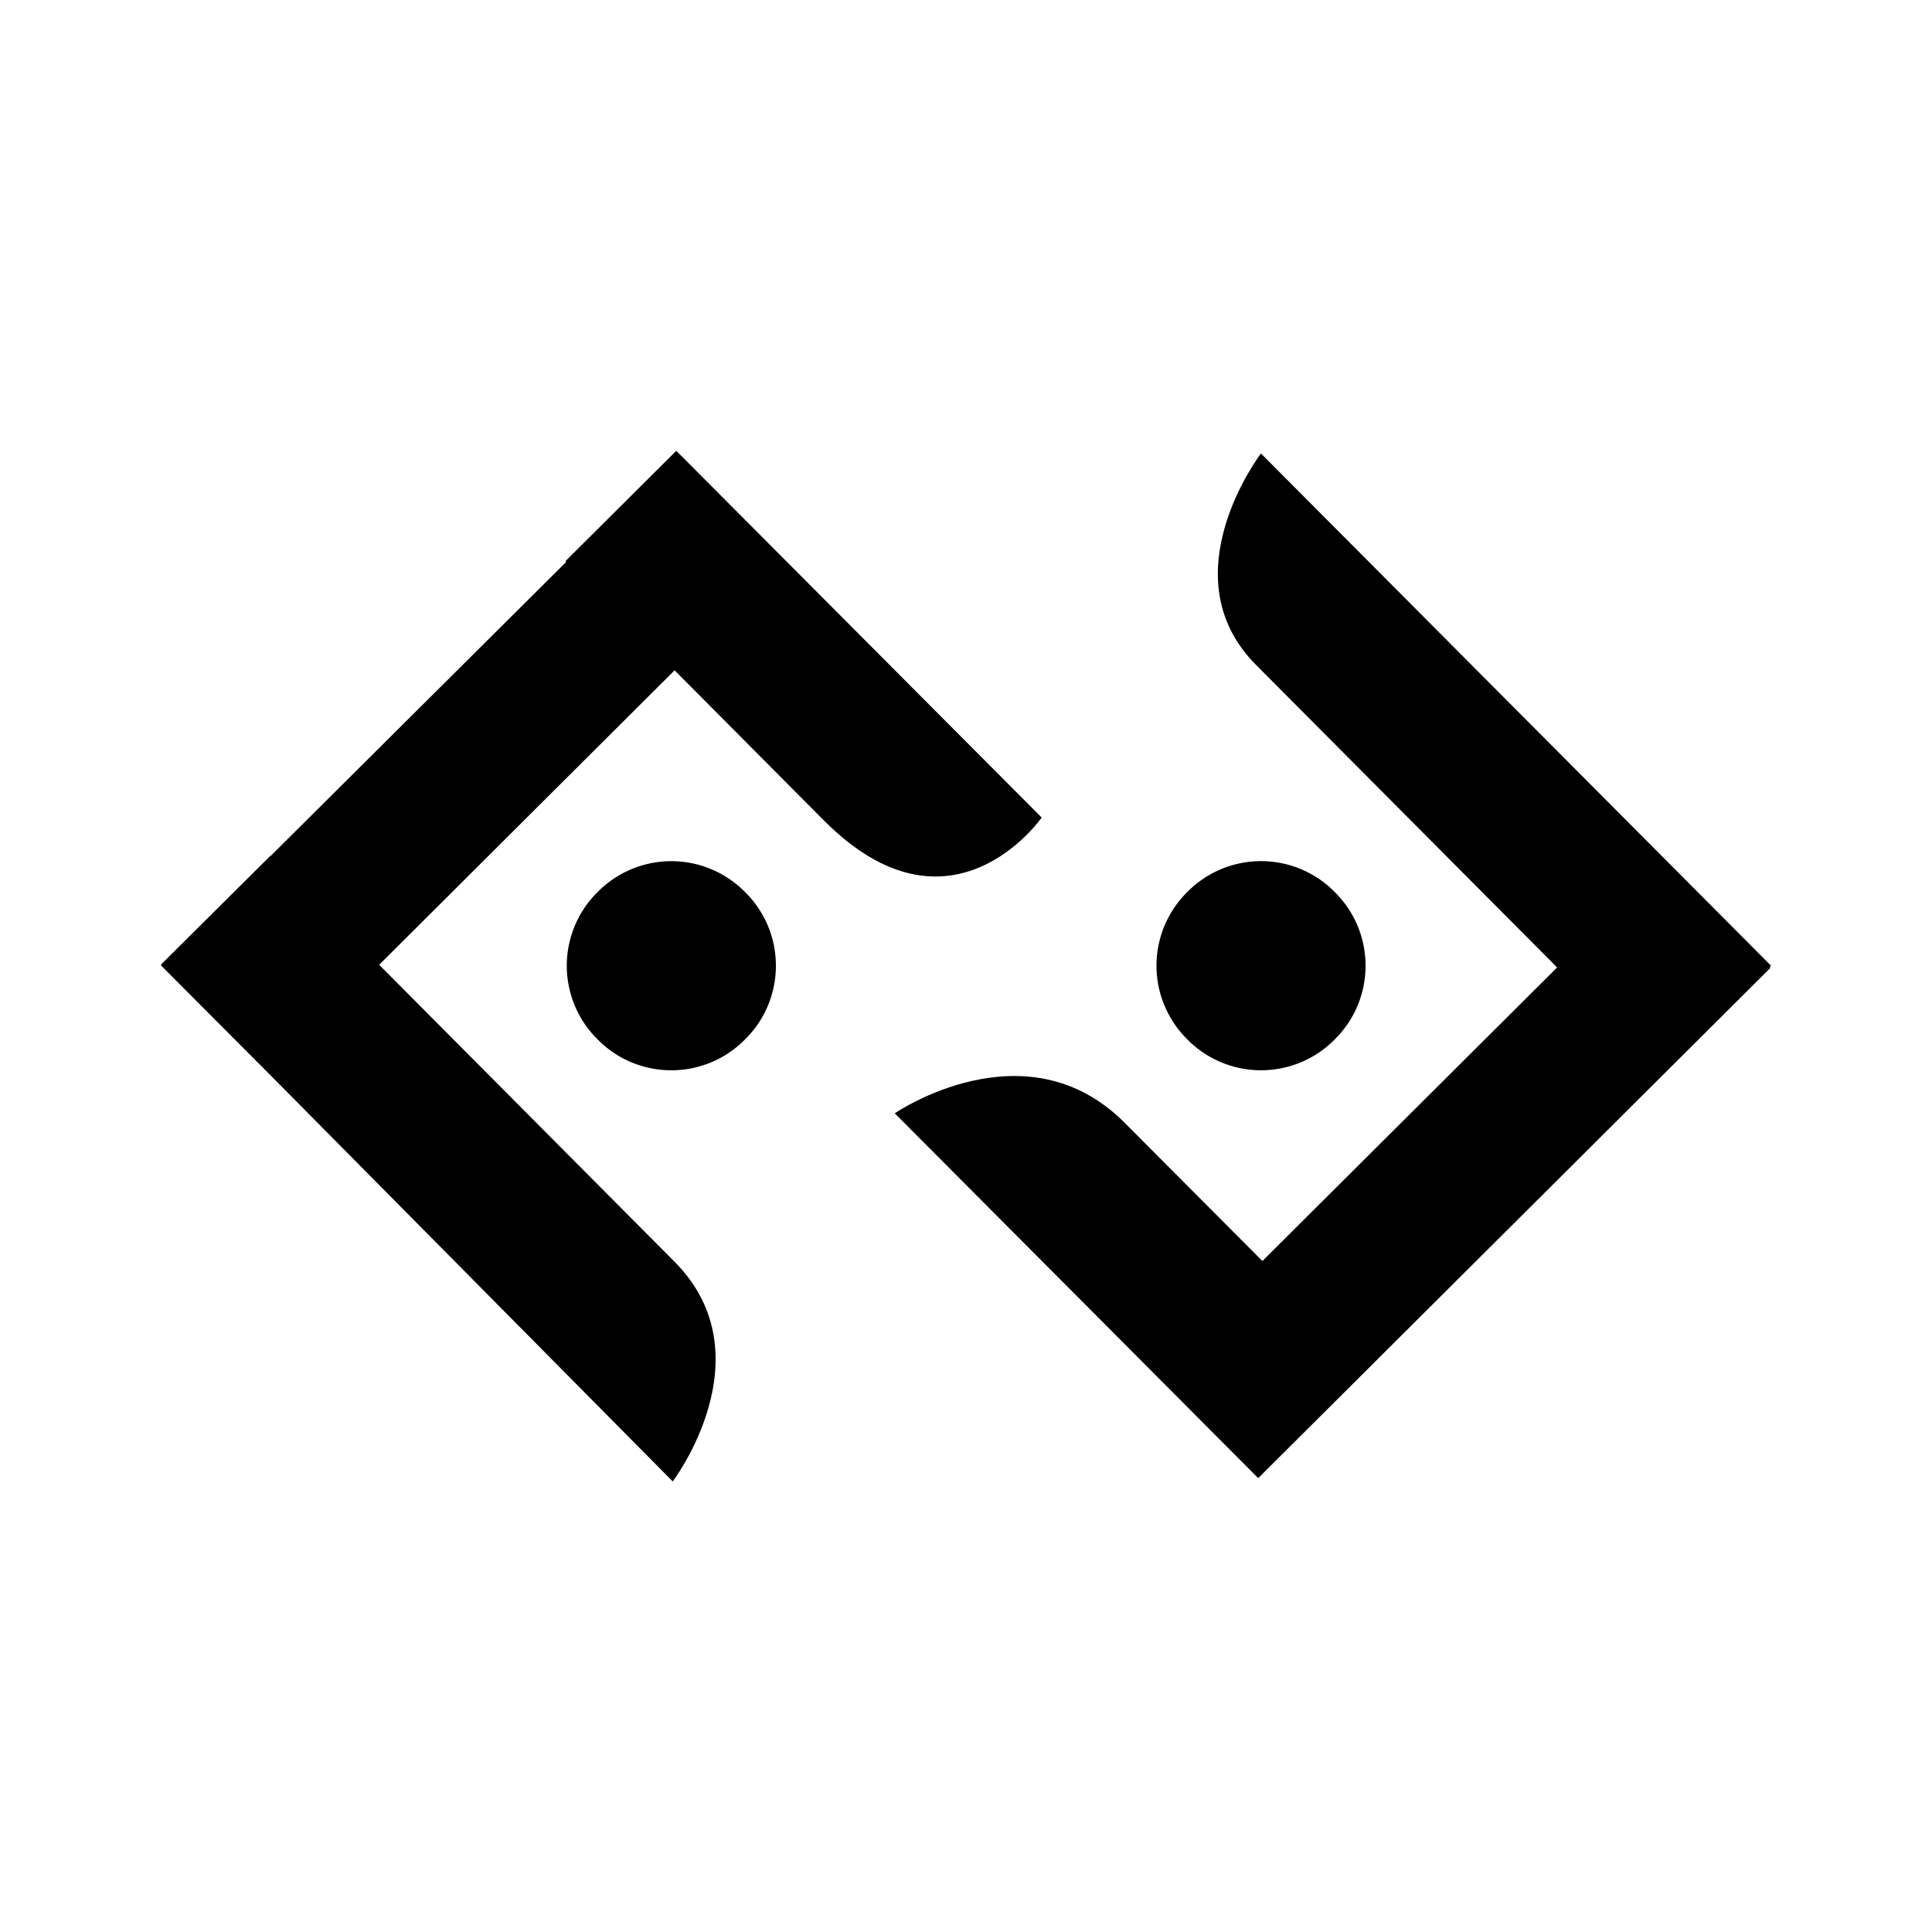 <svg xmlns="http://www.w3.org/2000/svg" xmlns:xlink="http://www.w3.org/1999/xlink" width="24" height="24" viewBox="0 0 24 24"><path fill="currentColor" d="m7.433 11.073l-.014.013a1.285 1.285 0 0 0-.004 1.817l.014.014c.5.503 1.314.505 1.817.004l.014-.014c.503-.5.505-1.314.004-1.817l-.014-.014a1.285 1.285 0 0 0-1.817-.004"/><path fill="currentColor" d="M8.401 5.6L7.025 6.97l.009.01l-3.673 3.654v-.005L2 11.982l.005.005l-.005.006l1.346 1.35l5.011 5.06s1.185-1.562.02-2.732L4.71 11.985l3.67-3.658l1.854 1.864c1.58 1.589 2.706-.035 2.706-.035zm13.582 6.413l.017-.017l-6.336-6.363s-1.163 1.52-.061 2.627l3.74 3.758l-3.661 3.647l-1.713-1.719c-1.228-1.232-2.854-.116-2.854-.116l4.515 4.532l6.362-6.338z"/><path fill="currentColor" d="m14.758 11.073l-.014.013a1.285 1.285 0 0 0-.003 1.817l.013.014a1.286 1.286 0 0 0 1.818.004l.013-.014c.503-.5.505-1.314.004-1.817l-.013-.014a1.285 1.285 0 0 0-1.818-.004"/></svg>